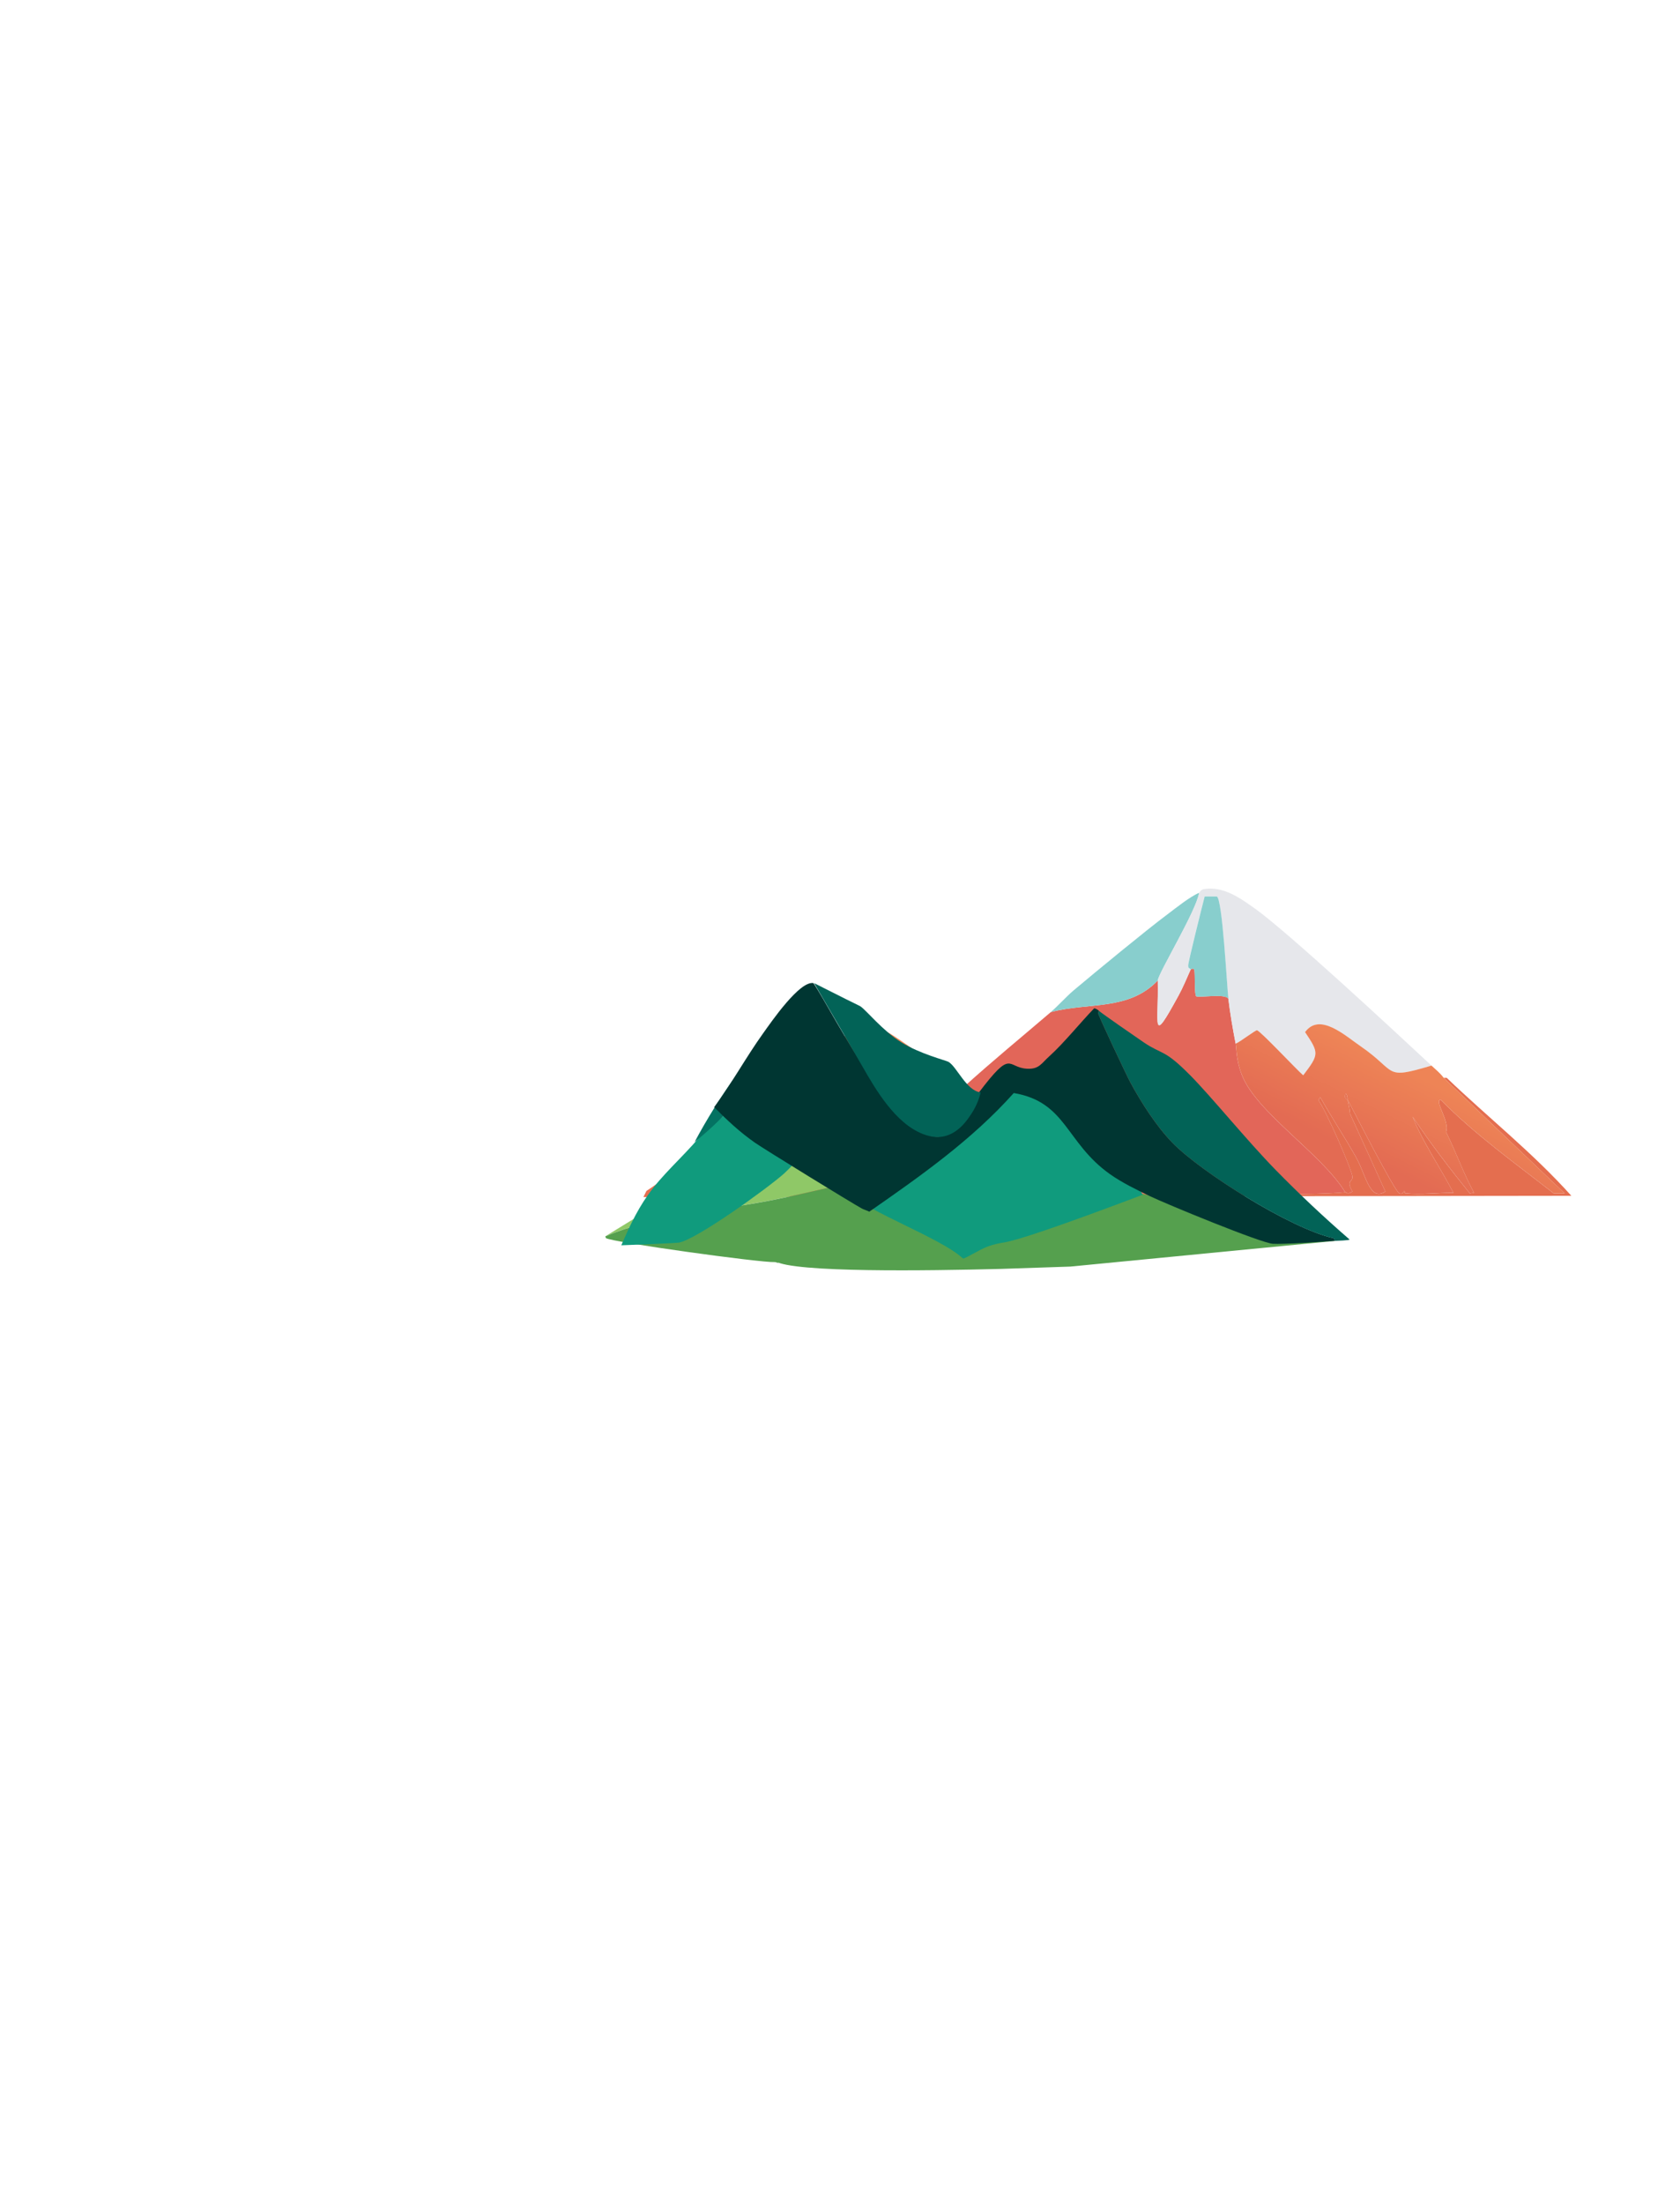 <?xml version="1.0" encoding="UTF-8"?>
<svg id="Laag_1" data-name="Laag 1" xmlns="http://www.w3.org/2000/svg" version="1.1" xmlns:xlink="http://www.w3.org/1999/xlink" viewBox="0 0 411 539">
  <defs>
    <style>
      .cls-1 {
        fill: #e46e4f;
      }

      .cls-1, .cls-2, .cls-3, .cls-4, .cls-5, .cls-6, .cls-7, .cls-8, .cls-9, .cls-10, .cls-11, .cls-12 {
        stroke-width: 0px;
      }

      .cls-2 {
        fill: #047262;
      }

      .cls-3 {
        fill: #55a04e;
      }

      .cls-4 {
        fill: #8fc867;
      }

      .cls-5 {
        fill: #e6e7eb;
      }

      .cls-6 {
        fill: #e26659;
      }

      .cls-7 {
        fill: #109b7d;
      }

      .cls-8 {
        fill: #ed8455;
      }

      .cls-9 {
        fill: #003632;
      }

      .cls-10 {
        fill: url(#Naamloos_verloop_3);
      }

      .cls-11 {
        fill: #026357;
      }

      .cls-12 {
        fill: #88cecd;
      }
    </style>
    <linearGradient id="Naamloos_verloop_3" data-name="Naamloos verloop 3" x1="347.53" y1="263.53" x2="337.06" y2="284.58" gradientUnits="userSpaceOnUse">
      <stop offset="0" stop-color="#ee8456"/>
      <stop offset="1" stop-color="#e36b53"/>
    </linearGradient>
  </defs>
  <g>
    <path class="cls-6" d="M300.51,244.27c.45,3.69,1.08,7.35,1.79,11.01.22,1.16.08,3.92,1.49,7.59,3.54,9.24,19.51,19.28,25.29,28.71-7.47,1-46.28.29-57.72.3-11.36-9.32-23.79-17.18-35.7-25.74-.02-.02.44-.34.3-.45,6.89-6.23,14.07-12.12,21.12-18.15,9.44-2.46,19.01-.25,26.18-7.74.25,10.87-1.81,16.28,5.06,3.72,1.11-2.03,2.03-4.27,2.98-6.4.02.04.7-.56.89.15.22.79-.01,6.07.45,6.4.61.43,7.12-.75,7.88.6Z"/>
    <g>
      <path class="cls-1" d="M271.36,291.87c11.44-.01,50.25.71,57.72-.3.2-.03.54.73,1.79-.15-1.66-2.85,0-2.16,0-3.57,0-1.35-6.5-16.41-8.33-18.74l.45-.74c2.79,4.98,5.99,9.75,8.78,14.73,2.43,4.34,3.34,10.89,7.14,8.33l-8.63-19.04c-.07-1.13-.34-2.33-.6-3.42,1.51,2.85,11.47,22.33,12.64,22.91.92.45,1.12-.61,1.19-.6.24.04.06.57.3.6,3.83.37,7.91-.15,11.75-.15-3.27-6.3-7.4-12.18-9.97-18.59,4.33,6.48,9.1,12.7,13.98,18.74l1.04-.15c-2.75-5.1-4.26-9.6-6.84-14.88.99-2.47-2.95-7.66-1.34-7.88,8.47,8.58,18.2,15.52,27.67,22.91h2.68q-14.8-14.13-29.6-28.26h.74c10.1,9.68,21.15,18.41,30.5,28.86l-227.01.3.74-1.49c12.92-8.49,33.99-28.03,44.78-35.4,10.13,5.21,15.74,15.32,23.21,23.36,2.31,2.48,11.38,11.35,13.83,12.35,3.49,1.42,25.57.3,31.39.3Z"/>
      <path class="cls-8" d="M235.95,265.69c.14.1-.32.43-.3.45,11.91,8.56,24.34,16.42,35.7,25.74-5.82,0-27.9,1.12-31.39-.3-2.46-1-11.53-9.87-13.83-12.35-7.47-8.04-13.08-18.15-23.21-23.36,4.71-3.22,7.76-5.34,13.83-3.57,1.75.51,16.12,11.18,19.19,13.39Z"/>
    </g>
    <path class="cls-12" d="M293.37,218.38c-.76,4.53-9.79,19.31-10.12,21.42-7.18,7.49-16.74,5.28-26.18,7.74,1.79-1.53,3.76-3.77,5.65-5.36,5.42-4.56,17.65-14.63,22.76-18.45,2.17-1.62,5.57-4.39,7.88-5.36Z"/>
    <path class="cls-5" d="M307.06,222.25c8.32,6.01,34.04,29.9,43.14,38.38-11.93,3.56-8.22,1.54-17.4-4.76-3.76-2.58-9.96-8.31-13.54-3.42,3.48,5.15,3.45,5.45-.45,10.56-1.49-1.25-10.52-10.92-11.31-11.01-.39-.04-4.26,2.94-5.21,3.27-.71-3.65-1.34-7.32-1.79-11.01-.36-2.94-1.44-24.38-2.83-24.99h-2.98c-.63,2.49-4.01,15.94-4.02,16.81-.01,1,.29.53.6,1.04-.94,2.12-1.86,4.36-2.98,6.4-6.87,12.57-4.8,7.15-5.06-3.72.33-2.11,9.35-16.9,10.12-21.42.06-.03.44-.78,1.04-.89,4.77-.88,9.05,2.16,12.64,4.76Z"/>
    <path class="cls-12" d="M300.51,244.27c-.76-1.34-7.27-.16-7.88-.6-.46-.32-.23-5.6-.45-6.4-.19-.7-.87-.11-.89-.15-.3-.51-.61-.04-.6-1.04.01-.87,3.38-14.32,4.02-16.81h2.98c1.38.61,2.47,22.05,2.83,24.99Z"/>
    <g>
      <path class="cls-10" d="M350.2,260.63c1.02.95,2.14,1.84,2.98,2.98q14.8,14.13,29.6,28.26h-2.68c-9.47-7.39-19.2-14.33-27.67-22.91-1.61.22,2.32,5.42,1.34,7.88,2.59,5.28,4.09,9.78,6.84,14.88l-1.04.15c-4.88-6.05-9.65-12.26-13.98-18.74,2.56,6.42,6.7,12.29,9.97,18.59-3.85,0-7.93.52-11.75.15-.23-.02-.06-.56-.3-.6-.07-.01-.27,1.05-1.19.6-1.17-.58-11.14-20.06-12.64-22.91-.11-.49-.04-1.06-.45-1.49-.58,1.23.41,1.42.45,1.49.25,1.09.53,2.3.6,3.42l8.63,19.04c-3.8,2.55-4.71-3.99-7.14-8.33-2.79-4.98-5.99-9.74-8.78-14.73l-.45.74c1.83,2.34,8.34,17.39,8.33,18.74,0,1.41-1.66.72,0,3.57-1.25.88-1.59.12-1.79.15-5.78-9.43-21.75-19.47-25.29-28.71-1.41-3.67-1.26-6.43-1.49-7.59.95-.33,4.82-3.32,5.21-3.27.78.09,9.81,9.76,11.31,11.01,3.89-5.11,3.92-5.41.45-10.56,3.57-4.89,9.77.84,13.54,3.42,9.19,6.3,5.48,8.32,17.4,4.76Z"/>
      <path class="cls-1" d="M329.67,268.96c-.04-.07-1.02-.25-.45-1.49.41.43.33,1,.45,1.49Z"/>
    </g>
  </g>
  <g>
    <path class="cls-3" d="M309.69,299.23c7.13,1.73,13.04,3.22,17.12,4.26-21.66,2.1-43.32,4.2-64.98,6.3-5.69.19-11.39.38-17.08.57-17.77.45-50.71.94-55.11-1.9-.69-.44-2.57-1.66-2.33-2.49.18-.62,1.48-.79,2.42-.84,3.04-.45,7.58-1.2,13.05-2.36,29.47-6.27,31.52-13.17,47.2-15.35,7.07-.98,24.62,3.28,59.72,11.81Z"/>
    <g>
      <path class="cls-4" d="M223.87,276.62c.5.28,1.37.53,1.82.77,5.25,2.85,10.75,5.26,16.02,8.1.02.7-.3.86-.81,1.16-6.11-.35-12.72-.08-18.93.51-12.4,1.18-22.24,4.31-33.96,6.54-13.15,2.51-27.63,3.49-39.93,8.69l10.47-6.42c4.45-.92,21.55-13.23,25.67-16.89,2.03-1.81,10.2-10.88,11.5-11.14,4.27-.86,22.94,7,28.14,8.67Z"/>
      <path class="cls-3" d="M240.9,286.65c-.92.53-4.59,1.84-6.79,3.08-3.78,2.13-7.17,5.15-10.85,7.33-10.15,6-22.07,7.59-32.97,11.8-.28.04-.33-.19-.79-.17-3.4.16-39.47-4.81-41.27-5.86l-.14-.43c12.3-5.2,26.77-6.18,39.93-8.69,11.72-2.24,21.57-5.36,33.96-6.54,6.21-.59,12.81-.86,18.93-.51Z"/>
    </g>
    <path class="cls-7" d="M188.43,252.21c2.28,2.52,4.52,5.14,6.9,7.55,3.17,3.22,6.25,6.08,9.96,8.69,2.2,1.54,23.54,14.67,26.17,16.11-5.21-1.68-23.87-9.53-28.14-8.67-1.3.26-9.47,9.33-11.5,11.14-4.12,3.66-21.22,15.98-25.67,16.89-.69.14-12.01.59-14.15.66,2.23-5.13,4.33-9.62,7.78-14.01,3.72-4.75,9.09-9.35,12.65-14.09,2.53-1.67,6.04-4.42,9.22-8.67,4.57-6.1,6.17-12.2,6.79-15.61Z"/>
    <path class="cls-2" d="M189.1,257.04c-2.34,4.02-5.55,8.76-9.94,13.59-3.18,3.51-6.35,6.37-9.22,8.67,1.47-2.75,3.11-5.6,4.93-8.51,3.77-6.02,7.67-11.27,11.44-15.79.93.68,1.86,1.36,2.79,2.04Z"/>
    <path class="cls-7" d="M279.54,292.23c-21.74,8.21-30.76,11.12-33.8,11.64-1.17.2-2.54.39-4.47,1.16-1.72.69-5.22,2.83-5.59,2.79-.39-.05-.75-1.12-6.58-4.25-5.27-2.83-10.77-5.25-16.02-8.1,12.56-8.74,25.07-17.54,35.34-29.02,2.19.59,4.48,1.38,6.82,2.42,13.31,5.95,20.73,16.86,24.32,23.36Z"/>
    <g>
      <path class="cls-9" d="M199.01,240.47c4.71,6.9,22.04,42.44,32.56,37,2.01-1.04,6.29-8.12,7.9-10.25,8.18-10.8,6.78-6.13,11.72-5.83,3.01.18,3.56-1.28,5.47-3,3.65-3.29,7.52-8.15,11.02-11.77.04.05.3-.1,1.15.59.01.22-.26.26-.19.57.21.92,6.96,15.22,7.93,17.02,2.67,4.93,6.33,10.64,10.22,14.66,6.92,7.16,29.14,21.15,39.48,23.38l.37.64c-3.17.26-12.92.89-15.25.73-2.98-.21-26-9.69-30.1-11.66-3.25-1.56-6.81-3.29-9.76-5.38-10.88-7.73-10.58-17.63-23.52-19.83-10.26,11.48-22.78,20.28-35.34,29.02-.45-.25-1.32-.5-1.82-.77-2.63-1.44-23.97-14.57-26.17-16.11-3.72-2.61-6.79-5.48-9.96-8.69,4.28-5.76,7.79-12.23,11.96-18.04,2.05-2.86,8.92-12.89,12.32-12.3Z"/>
      <path class="cls-11" d="M291.09,262.91c5.37,5.43,13.85,15.93,20.95,23.2,5.8,5.93,11.86,11.63,18.13,17.06-.16.23-3,.29-3.53.33l-.37-.64c-10.33-2.22-32.55-16.22-39.48-23.38-3.89-4.03-7.55-9.74-10.22-14.66-.98-1.8-7.72-16.11-7.93-17.02-.07-.31.2-.35.19-.57,1.11.91,8.94,6.34,11.01,7.74,4.6,3.1,4.9,1.53,11.25,7.95Z"/>
    </g>
    <path class="cls-11" d="M207.02,244.41c3.32,1.66,3.25,1.57,3.55,1.78,1.41.98,5.39,5.9,9.85,8.7,4.58,2.87,11.01,4.47,11.61,4.82,2.09,1.22,4.33,7.03,7.89,7.49-.31,1.25-.91,3.1-2.17,5.05-.98,1.52-3.22,4.99-6.99,5.72-.98.19-2.61.3-4.91-.58-6.86-2.63-11.66-10.98-14.77-16.38-2.47-4.29-6.06-10.49-11.92-20.55,1.81.91,4.52,2.28,7.86,3.95Z"/>
  </g>
</svg>